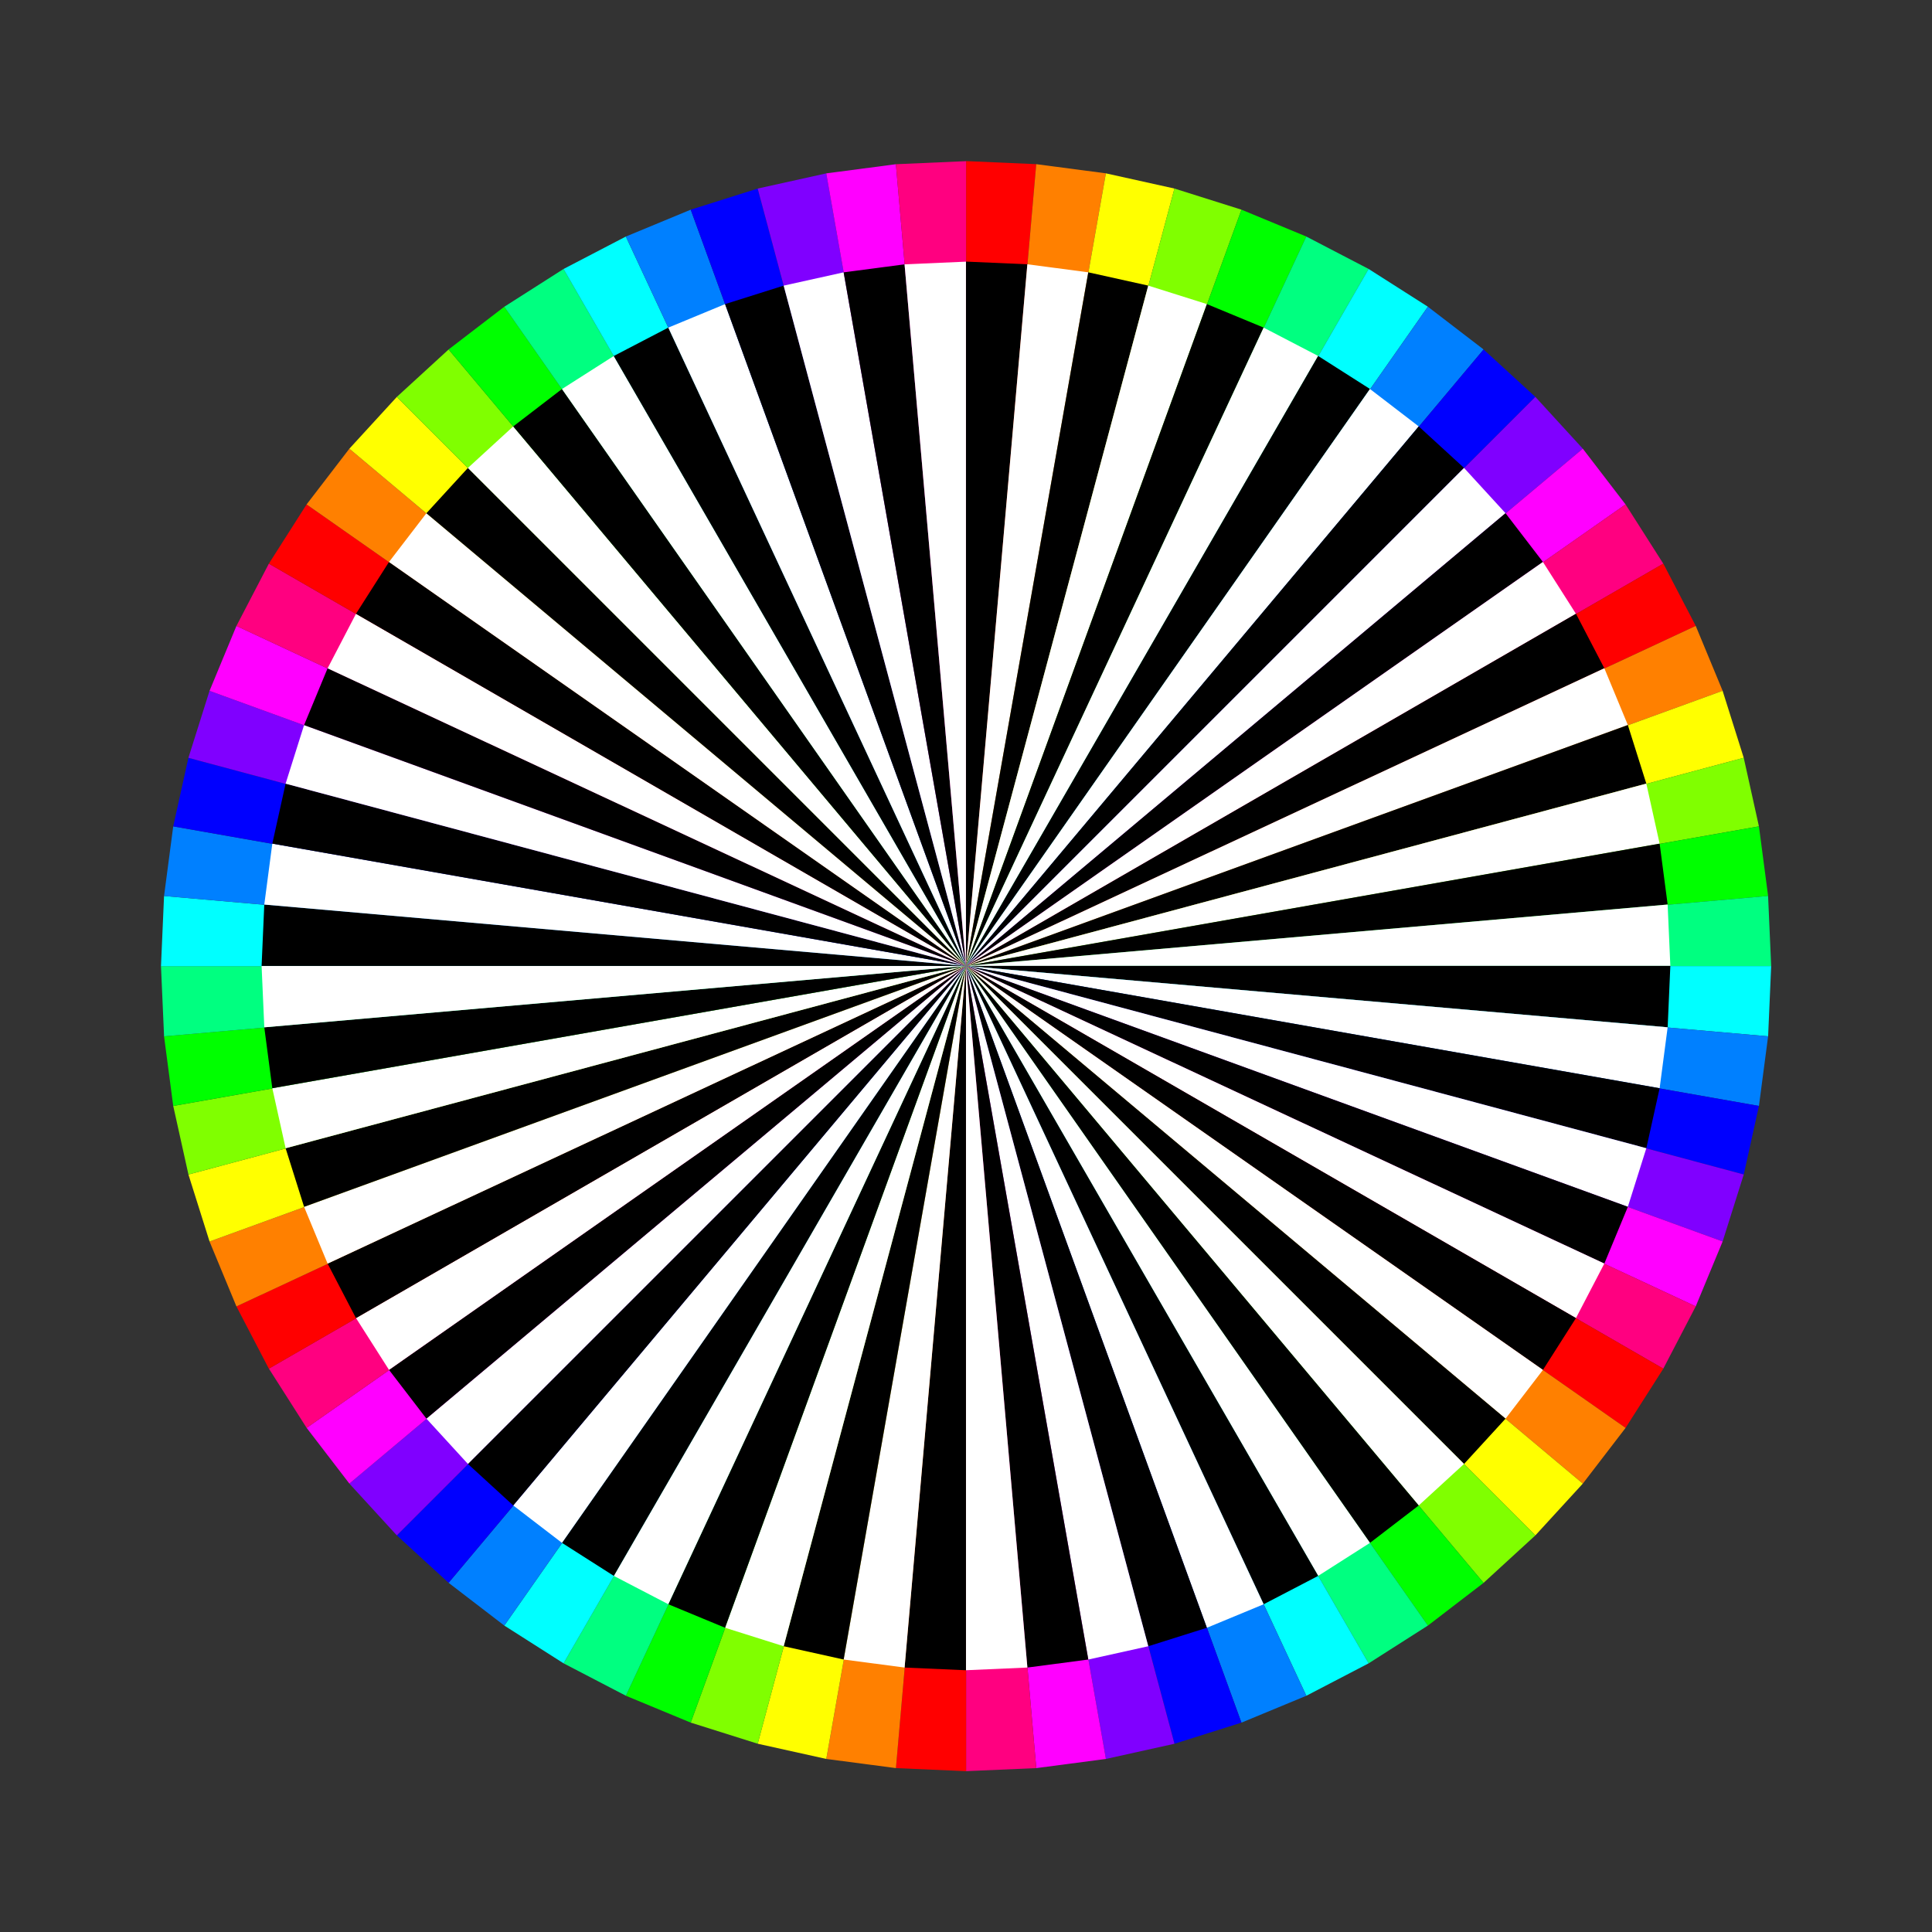 <svg:svg xmlns:dc="http://purl.org/dc/elements/1.1/" xmlns:ns2="http://web.resource.org/cc/" xmlns:rdf="http://www.w3.org/1999/02/22-rdf-syntax-ns#" xmlns:svg="http://www.w3.org/2000/svg" height="864.04" id="svg2" version="1.1" viewBox="-72.007 -71.994 864.04 864.04" width="864.04">
  <svg:rect x="-72.007" y="-71.994" width="864.04" height="864.04" fill="#333333" stroke="none"/>
  <svg:g id="layer1" transform="translate(0 -332.36)">
    <svg:g id="g3273" transform="matrix(1.143 0 0 1.143 -51.429 -98.909)">
      <svg:g id="g3275">
        <svg:path d="m360 377.36 27.454 1.199l-27.45 313.8v-315z" id="path3277" style="fill:#ff0000" />
        <svg:path d="m387.45 378.56 27.245 3.587-54.699 310.21 27.454-313.8z" id="path3279" style="fill:#ff8000" />
        <svg:path d="m414.7 382.15 26.829 5.948-81.528 304.27 54.699-310.21z" id="path3281" style="fill:#ffff00" />
        <svg:path d="m441.53 388.1 26.208 8.264-107.74 296 81.528-304.27z" id="path3283" style="fill:#80ff00" />
        <svg:path d="m467.74 396.36 25.388 10.516-133.12 285.49 107.74-296z" id="path3285" style="fill:#00ff00" />
        <svg:path d="m493.12 406.88 24.38 12.68-157.5 272.8 133.12-285.48z" id="path3287" style="fill:#00ff80" />
        <svg:path d="m517.5 419.56 23.177 14.765-180.68 258.03 157.5-272.8z" id="path3289" style="fill:#00ffff" />
        <svg:path d="m540.68 434.33 21.8 16.73-202.48 241.3 180.68-258.03z" id="path3291" style="fill:#0080ff" />
        <svg:path d="m562.48 451.06 20.26 18.56-222.74 222.74 202.48-241.3z" id="path3293" style="fill:#0000ff" />
        <svg:path d="m582.74 469.62 18.56 20.26-241.3 202.48 222.74-222.74z" id="path3295" style="fill:#8000ff" />
        <svg:path d="m601.3 489.88 16.73 21.81-258.03 180.67 241.3-202.48z" id="path3297" style="fill:#ff00ff" />
        <svg:path d="m618.03 511.69 14.765 23.177-272.8 157.5 258.03-180.68z" id="path3299" style="fill:#ff0080" />
      </svg:g>
      <svg:g id="g3301" transform="matrix(.5 .866 -.866 .5 779.6 34.412)">
        <svg:path d="m360 377.36 27.454 1.199l-27.45 313.8v-315z" id="path3303" style="fill:#ff0000" />
        <svg:path d="m387.45 378.56 27.245 3.587-54.699 310.21 27.454-313.8z" id="path3305" style="fill:#ff8000" />
        <svg:path d="m414.7 382.15 26.829 5.948-81.528 304.27 54.699-310.21z" id="path3307" style="fill:#ffff00" />
        <svg:path d="m441.53 388.1 26.208 8.264-107.74 296 81.528-304.27z" id="path3309" style="fill:#80ff00" />
        <svg:path d="m467.74 396.36 25.388 10.516-133.12 285.49 107.74-296z" id="path3311" style="fill:#00ff00" />
        <svg:path d="m493.12 406.88 24.38 12.68-157.5 272.8 133.12-285.48z" id="path3313" style="fill:#00ff80" />
        <svg:path d="m517.5 419.56 23.177 14.765-180.68 258.03 157.5-272.8z" id="path3315" style="fill:#00ffff" />
        <svg:path d="m540.68 434.33 21.8 16.73-202.48 241.3 180.68-258.03z" id="path3317" style="fill:#0080ff" />
        <svg:path d="m562.48 451.06 20.26 18.56-222.74 222.74 202.48-241.3z" id="path3319" style="fill:#0000ff" />
        <svg:path d="m582.74 469.62 18.56 20.26-241.3 202.48 222.74-222.74z" id="path3321" style="fill:#8000ff" />
        <svg:path d="m601.3 489.88 16.73 21.81-258.03 180.67 241.3-202.48z" id="path3323" style="fill:#ff00ff" />
        <svg:path d="m618.03 511.69 14.765 23.177-272.8 157.5 258.03-180.68z" id="path3325" style="fill:#ff0080" />
      </svg:g>
      <svg:g id="g3327" transform="matrix(-0.5 .866 -.866 -0.5 1139.6 726.77)">
        <svg:path d="m360 377.36 27.454 1.199l-27.45 313.8v-315z" id="path3329" style="fill:#ff0000" />
        <svg:path d="m387.45 378.56 27.245 3.587-54.699 310.21 27.454-313.8z" id="path3331" style="fill:#ff8000" />
        <svg:path d="m414.7 382.15 26.829 5.948-81.528 304.27 54.699-310.21z" id="path3333" style="fill:#ffff00" />
        <svg:path d="m441.53 388.1 26.208 8.264-107.74 296 81.528-304.27z" id="path3335" style="fill:#80ff00" />
        <svg:path d="m467.74 396.36 25.388 10.516-133.12 285.49 107.74-296z" id="path3337" style="fill:#00ff00" />
        <svg:path d="m493.12 406.88 24.38 12.68-157.5 272.8 133.12-285.48z" id="path3339" style="fill:#00ff80" />
        <svg:path d="m517.5 419.56 23.177 14.765-180.68 258.03 157.5-272.8z" id="path3341" style="fill:#00ffff" />
        <svg:path d="m540.68 434.33 21.8 16.73-202.48 241.3 180.68-258.03z" id="path3343" style="fill:#0080ff" />
        <svg:path d="m562.48 451.06 20.26 18.56-222.74 222.74 202.48-241.3z" id="path3345" style="fill:#0000ff" />
        <svg:path d="m582.74 469.62 18.56 20.26-241.3 202.48 222.74-222.74z" id="path3347" style="fill:#8000ff" />
        <svg:path d="m601.3 489.88 16.73 21.81-258.03 180.67 241.3-202.48z" id="path3349" style="fill:#ff00ff" />
        <svg:path d="m618.03 511.69 14.765 23.177-272.8 157.5 258.03-180.68z" id="path3351" style="fill:#ff0080" />
      </svg:g>
      <svg:g id="g3353" transform="matrix(-1 2.3291e-16 -2.3291e-16 -1 720 1384.7)">
        <svg:path d="m360 377.36 27.454 1.199l-27.45 313.8v-315z" id="path3355" style="fill:#ff0000" />
        <svg:path d="m387.45 378.56 27.245 3.587-54.699 310.21 27.454-313.8z" id="path3357" style="fill:#ff8000" />
        <svg:path d="m414.7 382.15 26.829 5.948-81.528 304.27 54.699-310.21z" id="path3359" style="fill:#ffff00" />
        <svg:path d="m441.53 388.1 26.208 8.264-107.74 296 81.528-304.27z" id="path3361" style="fill:#80ff00" />
        <svg:path d="m467.74 396.36 25.388 10.516-133.12 285.49 107.74-296z" id="path3363" style="fill:#00ff00" />
        <svg:path d="m493.12 406.88 24.38 12.68-157.5 272.8 133.12-285.48z" id="path3365" style="fill:#00ff80" />
        <svg:path d="m517.5 419.56 23.177 14.765-180.68 258.03 157.5-272.8z" id="path3367" style="fill:#00ffff" />
        <svg:path d="m540.68 434.33 21.8 16.73-202.48 241.3 180.68-258.03z" id="path3369" style="fill:#0080ff" />
        <svg:path d="m562.48 451.06 20.26 18.56-222.74 222.74 202.48-241.3z" id="path3371" style="fill:#0000ff" />
        <svg:path d="m582.74 469.62 18.56 20.26-241.3 202.48 222.74-222.74z" id="path3373" style="fill:#8000ff" />
        <svg:path d="m601.3 489.88 16.73 21.81-258.03 180.67 241.3-202.48z" id="path3375" style="fill:#ff00ff" />
        <svg:path d="m618.03 511.69 14.765 23.177-272.8 157.5 258.03-180.68z" id="path3377" style="fill:#ff0080" />
      </svg:g>
      <svg:g id="g3379" transform="matrix(-.5 -.866 .866 -.5 -59.603 1350.3)">
        <svg:path d="m360 377.36 27.454 1.199l-27.45 313.8v-315z" id="path3381" style="fill:#ff0000" />
        <svg:path d="m387.45 378.56 27.245 3.587-54.699 310.21 27.454-313.8z" id="path3383" style="fill:#ff8000" />
        <svg:path d="m414.7 382.15 26.829 5.948-81.528 304.27 54.699-310.21z" id="path3385" style="fill:#ffff00" />
        <svg:path d="m441.53 388.1 26.208 8.264-107.74 296 81.528-304.27z" id="path3387" style="fill:#80ff00" />
        <svg:path d="m467.74 396.36 25.388 10.516-133.12 285.49 107.74-296z" id="path3389" style="fill:#00ff00" />
        <svg:path d="m493.12 406.88 24.38 12.68-157.5 272.8 133.12-285.48z" id="path3391" style="fill:#00ff80" />
        <svg:path d="m517.5 419.56 23.177 14.765-180.68 258.03 157.5-272.8z" id="path3393" style="fill:#00ffff" />
        <svg:path d="m540.68 434.33 21.8 16.73-202.48 241.3 180.68-258.03z" id="path3395" style="fill:#0080ff" />
        <svg:path d="m562.48 451.06 20.26 18.56-222.74 222.74 202.48-241.3z" id="path3397" style="fill:#0000ff" />
        <svg:path d="m582.74 469.62 18.56 20.26-241.3 202.48 222.74-222.74z" id="path3399" style="fill:#8000ff" />
        <svg:path d="m601.3 489.88 16.73 21.81-258.03 180.67 241.3-202.48z" id="path3401" style="fill:#ff00ff" />
        <svg:path d="m618.03 511.69 14.765 23.177-272.8 157.5 258.03-180.68z" id="path3403" style="fill:#ff0080" />
      </svg:g>
      <svg:g id="g3405" transform="matrix(0.5 -.866 .866 0.5 -419.6 657.95)">
        <svg:path d="m360 377.36 27.454 1.199l-27.45 313.8v-315z" id="path3407" style="fill:#ff0000" />
        <svg:path d="m387.45 378.56 27.245 3.587-54.699 310.21 27.454-313.8z" id="path3409" style="fill:#ff8000" />
        <svg:path d="m414.7 382.15 26.829 5.948-81.528 304.27 54.699-310.21z" id="path3411" style="fill:#ffff00" />
        <svg:path d="m441.53 388.1 26.208 8.264-107.74 296 81.528-304.27z" id="path3413" style="fill:#80ff00" />
        <svg:path d="m467.74 396.36 25.388 10.516-133.12 285.49 107.74-296z" id="path3415" style="fill:#00ff00" />
        <svg:path d="m493.12 406.88 24.38 12.68-157.5 272.8 133.12-285.48z" id="path3417" style="fill:#00ff80" />
        <svg:path d="m517.5 419.56 23.177 14.765-180.68 258.03 157.5-272.8z" id="path3419" style="fill:#00ffff" />
        <svg:path d="m540.68 434.33 21.8 16.73-202.48 241.3 180.68-258.03z" id="path3421" style="fill:#0080ff" />
        <svg:path d="m562.48 451.06 20.26 18.56-222.74 222.74 202.48-241.3z" id="path3423" style="fill:#0000ff" />
        <svg:path d="m582.74 469.62 18.56 20.26-241.3 202.48 222.74-222.74z" id="path3425" style="fill:#8000ff" />
        <svg:path d="m601.3 489.88 16.73 21.81-258.03 180.67 241.3-202.48z" id="path3427" style="fill:#ff00ff" />
        <svg:path d="m618.03 511.69 14.765 23.177-272.8 157.5 258.03-180.68z" id="path3429" style="fill:#ff0080" />
      </svg:g>
    </svg:g>
    <svg:g id="g3581">
      <svg:path d="m360 377.36 27.454 1.199l-27.45 313.8v-315z" id="path4482" style="fill:#000000" />
      <svg:path d="m387.45 378.56 27.245 3.587-54.699 310.21 27.454-313.8z" id="path4484" style="fill:#ffffff" />
      <svg:path d="m414.7 382.15 26.829 5.948-81.528 304.27 54.699-310.21z" id="path4486" style="fill:#000000" />
      <svg:path d="m441.53 388.1 26.208 8.264-107.74 296 81.528-304.27z" id="path4488" style="fill:#ffffff" />
      <svg:path d="m467.74 396.36 25.388 10.516-133.12 285.49 107.74-296z" id="path4490" style="fill:#000000" />
      <svg:path d="m493.12 406.88 24.38 12.68-157.5 272.8 133.12-285.48z" id="path4492" style="fill:#ffffff" />
      <svg:path d="m517.5 419.56 23.177 14.765-180.68 258.03 157.5-272.8z" id="path4537" style="fill:#000000" />
      <svg:path d="m540.68 434.33 21.8 16.73-202.48 241.3 180.68-258.03z" id="path4539" style="fill:#ffffff" />
      <svg:path d="m562.48 451.06 20.26 18.56-222.74 222.74 202.48-241.3z" id="path4541" style="fill:#000000" />
      <svg:path d="m582.74 469.62 18.56 20.26-241.3 202.48 222.74-222.74z" id="path4543" style="fill:#ffffff" />
      <svg:path d="m601.3 489.88 16.73 21.81-258.03 180.67 241.3-202.48z" id="path4545" style="fill:#000000" />
      <svg:path d="m618.03 511.69 14.765 23.177-272.8 157.5 258.03-180.68z" id="path4547" style="fill:#ffffff" />
    </svg:g>
    <svg:g id="g3595" transform="matrix(.5 .866 -.866 .5 779.6 34.412)">
      <svg:path d="m360 377.36 27.454 1.199l-27.45 313.8v-315z" id="path3597" style="fill:#000000" />
      <svg:path d="m387.45 378.56 27.245 3.587-54.699 310.21 27.454-313.8z" id="path3599" style="fill:#ffffff" />
      <svg:path d="m414.7 382.15 26.829 5.948-81.528 304.27 54.699-310.21z" id="path3601" style="fill:#000000" />
      <svg:path d="m441.53 388.1 26.208 8.264-107.74 296 81.528-304.27z" id="path3603" style="fill:#ffffff" />
      <svg:path d="m467.74 396.36 25.388 10.516-133.12 285.49 107.74-296z" id="path3605" style="fill:#000000" />
      <svg:path d="m493.12 406.88 24.38 12.68-157.5 272.8 133.12-285.48z" id="path3607" style="fill:#ffffff" />
      <svg:path d="m517.5 419.56 23.177 14.765-180.68 258.03 157.5-272.8z" id="path3609" style="fill:#000000" />
      <svg:path d="m540.68 434.33 21.8 16.73-202.48 241.3 180.68-258.03z" id="path3611" style="fill:#ffffff" />
      <svg:path d="m562.48 451.06 20.26 18.56-222.74 222.74 202.48-241.3z" id="path3613" style="fill:#000000" />
      <svg:path d="m582.74 469.62 18.56 20.26-241.3 202.48 222.74-222.74z" id="path3615" style="fill:#ffffff" />
      <svg:path d="m601.3 489.88 16.73 21.81-258.03 180.67 241.3-202.48z" id="path3617" style="fill:#000000" />
      <svg:path d="m618.03 511.69 14.765 23.177-272.8 157.5 258.03-180.68z" id="path3619" style="fill:#ffffff" />
    </svg:g>
    <svg:g id="g3621" transform="matrix(-.5 .866 -.866 -.5 1139.6 726.77)">
      <svg:path d="m360 377.36 27.454 1.199l-27.45 313.8v-315z" id="path3623" style="fill:#000000" />
      <svg:path d="m387.45 378.56 27.245 3.587-54.699 310.21 27.454-313.8z" id="path3625" style="fill:#ffffff" />
      <svg:path d="m414.7 382.15 26.829 5.948-81.528 304.27 54.699-310.21z" id="path3627" style="fill:#000000" />
      <svg:path d="m441.53 388.1 26.208 8.264-107.74 296 81.528-304.27z" id="path3629" style="fill:#ffffff" />
      <svg:path d="m467.74 396.36 25.388 10.516-133.12 285.49 107.74-296z" id="path3631" style="fill:#000000" />
      <svg:path d="m493.12 406.88 24.38 12.68-157.5 272.8 133.12-285.48z" id="path3633" style="fill:#ffffff" />
      <svg:path d="m517.5 419.56 23.177 14.765-180.68 258.03 157.5-272.8z" id="path3635" style="fill:#000000" />
      <svg:path d="m540.68 434.33 21.8 16.73-202.48 241.3 180.68-258.03z" id="path3637" style="fill:#ffffff" />
      <svg:path d="m562.48 451.06 20.26 18.56-222.74 222.74 202.48-241.3z" id="path3639" style="fill:#000000" />
      <svg:path d="m582.74 469.62 18.56 20.26-241.3 202.48 222.74-222.74z" id="path3641" style="fill:#ffffff" />
      <svg:path d="m601.3 489.88 16.73 21.81-258.03 180.67 241.3-202.48z" id="path3643" style="fill:#000000" />
      <svg:path d="m618.03 511.69 14.765 23.177-272.8 157.5 258.03-180.68z" id="path3645" style="fill:#ffffff" />
    </svg:g>
    <svg:g id="g3647" transform="matrix(-1 1.5165e-16 -1.5165e-16 -1 720 1384.7)">
      <svg:path d="m360 377.36 27.454 1.199l-27.45 313.8v-315z" id="path3649" style="fill:#000000" />
      <svg:path d="m387.45 378.56 27.245 3.587-54.699 310.21 27.454-313.8z" id="path3651" style="fill:#ffffff" />
      <svg:path d="m414.7 382.15 26.829 5.948-81.528 304.27 54.699-310.21z" id="path3653" style="fill:#000000" />
      <svg:path d="m441.53 388.1 26.208 8.264-107.74 296 81.528-304.27z" id="path3655" style="fill:#ffffff" />
      <svg:path d="m467.74 396.36 25.388 10.516-133.12 285.49 107.74-296z" id="path3657" style="fill:#000000" />
      <svg:path d="m493.12 406.88 24.38 12.68-157.5 272.8 133.12-285.48z" id="path3659" style="fill:#ffffff" />
      <svg:path d="m517.5 419.56 23.177 14.765-180.68 258.03 157.5-272.8z" id="path3661" style="fill:#000000" />
      <svg:path d="m540.68 434.33 21.8 16.73-202.48 241.3 180.68-258.03z" id="path3663" style="fill:#ffffff" />
      <svg:path d="m562.48 451.06 20.26 18.56-222.74 222.74 202.48-241.3z" id="path3665" style="fill:#000000" />
      <svg:path d="m582.74 469.62 18.56 20.26-241.3 202.48 222.74-222.74z" id="path3667" style="fill:#ffffff" />
      <svg:path d="m601.3 489.88 16.73 21.81-258.03 180.67 241.3-202.48z" id="path3669" style="fill:#000000" />
      <svg:path d="m618.03 511.69 14.765 23.177-272.8 157.5 258.03-180.68z" id="path3671" style="fill:#ffffff" />
    </svg:g>
    <svg:g id="g3673" transform="matrix(-.5 -.866 .866 -.5 -59.603 1350.3)">
      <svg:path d="m360 377.36 27.454 1.199l-27.45 313.8v-315z" id="path3675" style="fill:#000000" />
      <svg:path d="m387.45 378.56 27.245 3.587-54.699 310.21 27.454-313.8z" id="path3677" style="fill:#ffffff" />
      <svg:path d="m414.7 382.15 26.829 5.948-81.528 304.27 54.699-310.21z" id="path3679" style="fill:#000000" />
      <svg:path d="m441.53 388.1 26.208 8.264-107.74 296 81.528-304.27z" id="path3681" style="fill:#ffffff" />
      <svg:path d="m467.74 396.36 25.388 10.516-133.12 285.49 107.74-296z" id="path3683" style="fill:#000000" />
      <svg:path d="m493.12 406.88 24.38 12.68-157.5 272.8 133.12-285.48z" id="path3685" style="fill:#ffffff" />
      <svg:path d="m517.5 419.56 23.177 14.765-180.68 258.03 157.5-272.8z" id="path3687" style="fill:#000000" />
      <svg:path d="m540.68 434.33 21.8 16.73-202.48 241.3 180.68-258.03z" id="path3689" style="fill:#ffffff" />
      <svg:path d="m562.48 451.06 20.26 18.56-222.74 222.74 202.48-241.3z" id="path3691" style="fill:#000000" />
      <svg:path d="m582.74 469.62 18.56 20.26-241.3 202.48 222.74-222.74z" id="path3693" style="fill:#ffffff" />
      <svg:path d="m601.3 489.88 16.73 21.81-258.03 180.67 241.3-202.48z" id="path3695" style="fill:#000000" />
      <svg:path d="m618.03 511.69 14.765 23.177-272.8 157.5 258.03-180.68z" id="path3697" style="fill:#ffffff" />
    </svg:g>
    <svg:g id="g3699" transform="matrix(0.5 -.866 .866 0.5 -419.6 657.95)">
      <svg:path d="m360 377.36 27.454 1.199l-27.45 313.8v-315z" id="path3701" style="fill:#000000" />
      <svg:path d="m387.45 378.56 27.245 3.587-54.699 310.21 27.454-313.8z" id="path3703" style="fill:#ffffff" />
      <svg:path d="m414.7 382.15 26.829 5.948-81.528 304.27 54.699-310.21z" id="path3705" style="fill:#000000" />
      <svg:path d="m441.53 388.1 26.208 8.264-107.74 296 81.528-304.27z" id="path3707" style="fill:#ffffff" />
      <svg:path d="m467.74 396.36 25.388 10.516-133.12 285.49 107.74-296z" id="path3709" style="fill:#000000" />
      <svg:path d="m493.12 406.88 24.38 12.68-157.5 272.8 133.12-285.48z" id="path3711" style="fill:#ffffff" />
      <svg:path d="m517.5 419.56 23.177 14.765-180.68 258.03 157.5-272.8z" id="path3713" style="fill:#000000" />
      <svg:path d="m540.68 434.33 21.8 16.73-202.48 241.3 180.68-258.03z" id="path3715" style="fill:#ffffff" />
      <svg:path d="m562.48 451.06 20.26 18.56-222.74 222.74 202.48-241.3z" id="path3717" style="fill:#000000" />
      <svg:path d="m582.74 469.62 18.56 20.26-241.3 202.48 222.74-222.74z" id="path3719" style="fill:#ffffff" />
      <svg:path d="m601.3 489.88 16.73 21.81-258.03 180.67 241.3-202.48z" id="path3721" style="fill:#000000" />
      <svg:path d="m618.03 511.69 14.765 23.177-272.8 157.5 258.03-180.68z" id="path3723" style="fill:#ffffff" />
    </svg:g>
  </svg:g>
</svg:svg>